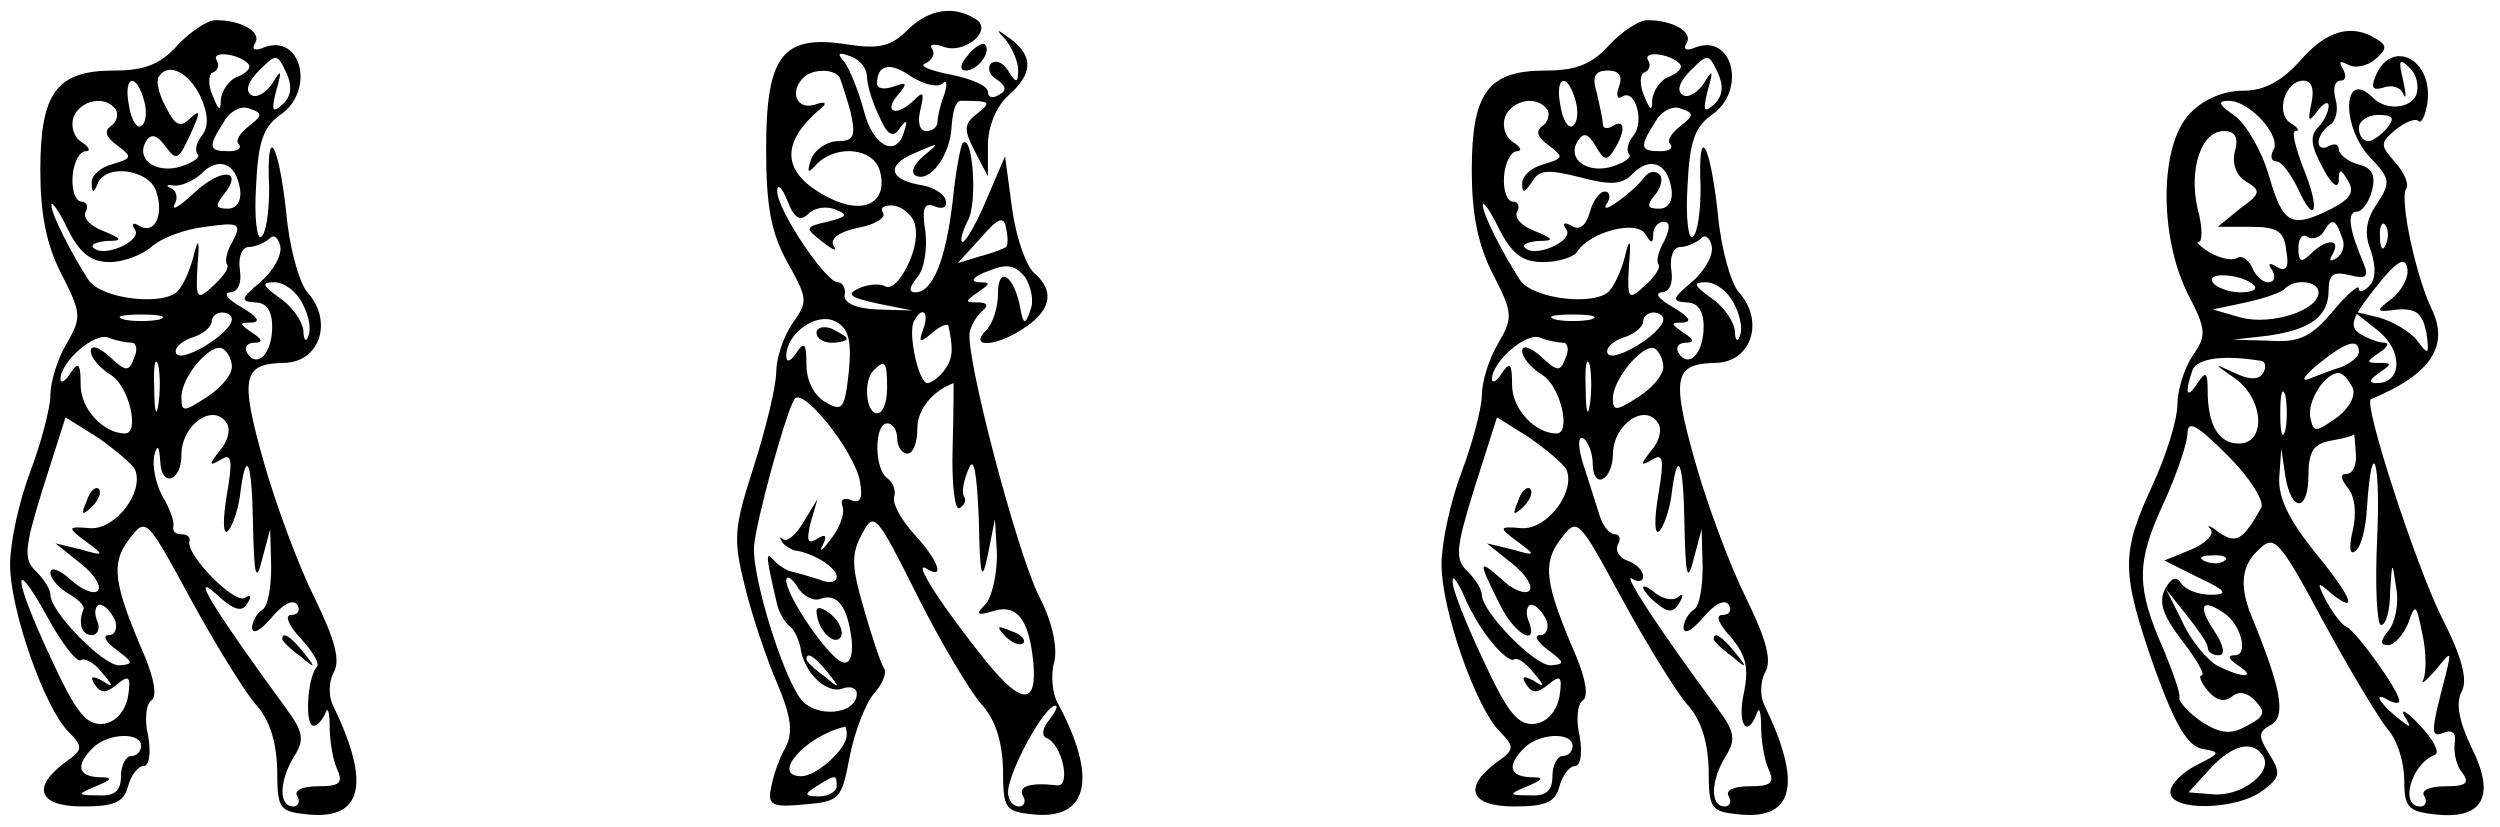 <?xml version="1.0" standalone="no"?>
<!DOCTYPE svg PUBLIC "-//W3C//DTD SVG 20010904//EN"
 "http://www.w3.org/TR/2001/REC-SVG-20010904/DTD/svg10.dtd">
<svg version="1.0" xmlns="http://www.w3.org/2000/svg"
 width="248pt" height="82pt" viewBox="0 0 248 82"
 preserveAspectRatio="xMidYMid meet">
<g transform="translate(0,82) scale(0.1,-0.1)"
fill="#000000" stroke="none">
<path d="M900 790 c-16 -16 -28 -19 -60 -14 -64 10 -80 -11 -80 -104 0 -57 5
-83 21 -112 20 -36 21 -39 5 -61 -9 -13 -16 -35 -16 -48 0 -14 -10 -55 -22
-93 -20 -62 -21 -72 -9 -120 7 -29 22 -73 32 -96 14 -33 16 -49 8 -64 -6 -10
-12 -28 -14 -39 -4 -18 1 -20 33 -17 35 3 37 5 45 48 5 25 16 53 24 62 8 9 13
20 10 25 -3 4 -12 31 -20 59 -12 41 -13 54 -2 74 12 23 14 21 55 -61 23 -46
52 -94 63 -107 14 -15 21 -36 22 -65 0 -40 2 -42 31 -45 54 -5 63 37 23 111
-5 9 -7 28 -3 41 3 14 -2 39 -15 64 -22 43 -74 241 -69 263 2 8 8 17 13 21 6
5 4 8 -5 8 -13 0 -13 1 0 10 13 9 13 10 0 10 -8 1 -4 6 10 11 19 8 27 6 37 -6
6 -10 9 -24 5 -33 -5 -15 -7 -14 -10 3 -6 32 -22 42 -22 14 0 -14 -5 -30 -12
-37 -18 -18 12 -16 40 4 25 17 28 36 8 53 -8 7 -18 35 -22 64 l-7 52 -18 -42
c-10 -24 -21 -43 -24 -43 -3 0 -1 9 5 21 10 17 5 87 -5 77 -2 -2 -7 -28 -10
-58 -7 -59 -20 -90 -37 -90 -7 0 -6 5 2 15 7 8 10 29 8 45 -4 24 -1 30 10 25
8 -3 12 0 10 7 -2 6 -12 12 -22 14 -34 5 -38 20 -9 32 25 11 26 11 10 -2 -10
-8 -14 -17 -9 -20 14 -8 35 20 36 49 1 14 4 25 9 25 30 0 31 -1 16 -13 -13
-10 -13 -16 -2 -37 l13 -25 0 31 c0 18 8 38 20 49 25 22 25 39 3 56 -15 11
-16 11 -5 -1 6 -8 12 -21 12 -29 0 -14 -2 -14 -10 -1 -5 8 -12 11 -17 7 -4 -5
-1 -12 6 -16 9 -6 10 -11 2 -15 -6 -4 -11 -3 -11 3 0 6 -17 13 -37 17 -21 4
-32 9 -25 11 6 3 10 9 7 14 -4 5 1 6 10 3 21 -9 51 16 33 27 -22 14 -47 10
-68 -11z m-40 -46 c0 -7 5 -25 12 -39 8 -19 14 -22 20 -13 7 10 9 9 5 -2 -7
-27 -31 -16 -40 20 -5 19 -14 41 -19 48 -8 9 -7 11 6 6 9 -3 16 -12 16 -20z
m75 -7 c4 5 5 0 2 -10 -4 -10 -7 -23 -7 -28 0 -5 -5 -9 -11 -9 -7 0 -9 9 -6
21 4 17 3 19 -6 10 -17 -17 -31 -13 -17 4 11 13 10 14 -4 9 -9 -3 -16 -2 -16
3 0 19 13 22 34 7 13 -8 26 -11 31 -7z m-102 6 c2 -5 7 -20 11 -35 5 -23 3
-28 -13 -28 -10 0 -22 -8 -26 -17 -5 -15 -4 -16 6 -5 20 19 56 15 62 -8 8 -31
-16 -44 -51 -26 -47 24 -49 54 -7 89 6 5 3 7 -7 3 -18 -5 -25 13 -11 27 9 9
31 9 36 0z m-31 -135 c6 6 18 8 27 4 13 -5 11 -7 -8 -12 -23 -5 -23 -6 -5 -20
10 -8 15 -10 11 -4 -4 7 5 14 24 18 17 3 28 10 25 15 -4 5 2 8 11 7 10 -2 20
-11 21 -21 5 -22 -18 -66 -30 -59 -5 3 -17 2 -26 -2 -13 -6 -9 -9 18 -15 l35
-7 -35 1 c-22 1 -34 7 -32 15 1 6 -2 12 -7 12 -12 0 -61 73 -60 91 0 7 5 3 10
-10 7 -18 13 -21 21 -13z m196 -33 c-1 -1 -13 -6 -25 -9 l-23 -7 23 25 c17 20
23 22 25 10 2 -9 2 -17 0 -19z m-156 -124 c-4 -36 -6 -40 -23 -30 -11 6 -19
21 -19 37 0 21 -2 24 -10 12 -6 -9 -10 -10 -10 -3 0 22 30 44 49 34 13 -7 16
-19 13 -50z m74 43 c-5 -14 -4 -15 9 -4 8 7 16 10 16 6 5 -23 4 -32 -4 -43 -5
-7 -13 -13 -17 -13 -9 0 -20 52 -13 62 8 15 15 8 9 -8z m-36 -59 c0 -14 -4
-25 -10 -25 -11 0 -14 33 -3 43 11 11 13 8 13 -18z m65 -59 c-1 -36 2 -63 7
-60 5 3 7 8 4 12 -2 4 0 16 5 27 5 13 8 -3 10 -50 1 -58 3 -64 9 -35 l7 35 2
-35 c0 -20 -5 -42 -11 -49 -11 -11 -9 -12 8 -7 23 7 35 -9 39 -51 4 -42 -11
-43 -46 0 -42 52 -75 102 -60 93 19 -12 12 8 -12 34 -13 14 -22 31 -20 37 2 6
-1 14 -6 18 -14 8 -14 55 -1 55 6 0 10 -7 10 -15 0 -8 5 -15 10 -15 6 0 10 11
10 25 0 19 15 37 36 45 0 0 0 -29 -1 -64z m-92 -33 c3 -17 1 -23 -9 -19 -7 3
-11 0 -8 -7 2 -7 -3 -21 -12 -32 -8 -11 -12 -14 -8 -6 5 10 3 12 -6 6 -9 -5
-10 -1 -6 16 l7 24 -14 -23 c-7 -12 -16 -20 -20 -17 -4 3 -4 2 -1 -3 3 -4 9
-7 12 -8 18 -2 42 -17 42 -26 0 -6 -8 -7 -17 -3 -10 3 -22 7 -28 8 -5 1 -14 7
-18 12 -8 9 -7 2 4 -45 2 -8 8 -18 12 -21 5 -3 9 -13 11 -21 3 -25 26 -47 42
-41 8 3 14 0 14 -5 0 -21 -41 -25 -56 -5 -18 24 -48 121 -46 151 2 25 31 131
40 146 8 13 59 -51 65 -81z m-39 -117 c17 6 27 -8 31 -42 1 -15 -2 -23 -9 -21
-14 4 -56 66 -56 81 0 6 5 3 11 -6 5 -9 16 -15 23 -12z m7 -73 c13 -16 12 -17
-3 -4 -10 7 -18 15 -18 17 0 8 8 3 21 -13z m220 -47 c-7 -8 -8 -16 -3 -18 16
-6 25 -50 10 -47 -26 3 -39 -1 -33 -11 3 -5 1 -10 -4 -10 -6 0 -11 6 -11 14 0
20 36 86 47 86 3 0 0 -6 -6 -14z m-201 -15 c0 -14 -30 -41 -45 -41 -31 0 4 40
43 49 1 1 2 -3 2 -8z m-10 -51 c0 -5 -8 -10 -17 -10 -15 0 -16 2 -3 10 19 12
20 12 20 0z"/>
<path d="M810 490 c0 -6 7 -10 15 -10 8 0 15 2 15 4 0 2 -7 6 -15 10 -8 3 -15
1 -15 -4z"/>
<path d="M997 189 c7 -7 15 -10 18 -7 3 3 -2 9 -12 12 -14 6 -15 5 -6 -5z"/>
<path d="M810 214 c0 -17 17 -36 24 -26 3 5 -1 15 -9 22 -8 7 -15 9 -15 4z"/>
<path d="M176 775 c-17 -19 -33 -25 -63 -25 -57 0 -73 -22 -73 -99 0 -43 6
-74 21 -103 20 -39 20 -43 5 -69 -9 -15 -16 -38 -16 -51 0 -12 -9 -47 -20 -76
-11 -29 -20 -70 -20 -92 0 -45 34 -142 58 -166 15 -15 14 -18 -3 -30 -34 -25
-27 -44 17 -44 31 0 41 4 45 20 3 11 10 20 15 20 6 0 8 12 5 30 -4 16 -2 32 3
35 6 4 3 21 -6 43 -32 74 -34 93 -16 117 17 22 17 22 61 -59 24 -44 53 -91 64
-104 14 -15 21 -36 22 -65 0 -40 2 -42 31 -45 54 -5 62 31 24 109 -4 8 -4 23
1 32 7 12 1 33 -19 74 -16 32 -39 94 -51 137 -23 82 -20 95 20 96 36 0 50 41
24 70 -8 9 -18 44 -21 79 -8 72 -20 89 -17 25 0 -24 -3 -46 -8 -49 -4 -3 -7
19 -5 50 2 44 7 59 24 71 35 24 21 81 -16 67 -9 -4 -13 -2 -9 4 7 11 -13 23
-39 23 -8 0 -25 -11 -38 -25z m70 -18 c4 -4 -1 -9 -10 -13 -9 -3 -16 -14 -17
-23 0 -12 -2 -11 -8 4 -5 11 -4 22 0 23 5 2 7 7 4 12 -6 10 21 7 31 -3z m35
-40 c-11 -10 -12 -7 -7 13 6 21 5 22 -4 7 -6 -9 -16 -15 -21 -11 -6 4 -3 13 8
24 17 17 18 17 27 -2 6 -13 5 -23 -3 -31z m-82 7 c8 -18 8 -30 1 -39 -5 -6 -7
-14 -4 -18 3 -3 -4 -8 -16 -12 -25 -8 -46 7 -35 25 5 8 11 6 19 -5 11 -15 13
-14 25 12 10 22 10 25 0 16 -10 -10 -15 -8 -24 10 -7 12 -10 25 -8 30 9 16 30
6 42 -19z m-56 -4 c3 -11 2 -22 -3 -25 -4 -3 -10 6 -12 20 -6 30 7 34 15 5z
m-28 -9 c3 -5 0 -13 -5 -16 -7 -5 -5 -11 6 -19 16 -12 15 -13 -5 -19 -11 -3
-21 -11 -20 -19 0 -10 2 -10 6 0 8 20 51 14 58 -8 8 -24 -2 -43 -17 -34 -6 4
-8 2 -4 -4 7 -11 -31 -28 -41 -18 -4 3 2 6 13 7 16 0 16 2 -4 10 -13 5 -20 13
-17 19 3 5 1 10 -4 10 -6 0 -10 11 -9 25 1 14 7 25 13 25 5 0 4 4 -4 9 -8 5
-11 16 -8 25 7 17 32 22 42 7z m132 -16 c-9 -7 -14 -15 -10 -18 3 -4 -1 -7
-10 -7 -20 0 -21 4 -5 29 6 11 18 17 26 13 13 -4 12 -7 -1 -17z m-9 -62 c2
-12 -3 -20 -12 -20 -12 0 -13 3 -4 14 20 25 -2 27 -29 2 -14 -13 -23 -19 -20
-12 4 6 2 14 -3 16 -6 3 -5 4 2 3 7 -1 19 4 27 11 17 18 35 12 39 -14z m-129
-73 c13 0 32 7 41 15 10 9 34 18 54 20 33 5 36 3 27 -14 -6 -10 -8 -20 -6 -23
3 -3 -3 -12 -13 -21 -17 -16 -18 -14 -16 21 2 22 1 27 -3 12 -3 -14 -10 -31
-16 -38 -13 -16 -76 -9 -89 10 -17 26 -38 67 -37 75 0 4 8 -7 16 -24 12 -24
23 -33 42 -33z m149 -20 c-19 -16 -20 -19 -5 -20 11 0 17 -8 17 -24 0 -27 -15
-42 -25 -26 -3 5 0 10 7 10 9 0 9 3 -2 10 -13 9 -13 10 0 10 9 1 5 6 -10 15
-14 8 -19 14 -12 15 8 0 12 9 10 22 -2 13 2 23 9 23 6 0 15 4 20 8 4 5 9 2 11
-7 2 -9 -7 -25 -20 -36z m42 -21 c6 -11 9 -25 6 -32 -2 -7 -5 -5 -5 5 -1 9
-11 24 -23 32 -18 13 -19 16 -6 16 10 0 22 -9 28 -21z m-142 -16 c-10 -2 -26
-2 -35 0 -10 3 -2 5 17 5 19 0 27 -2 18 -5z m72 0 c-1 -14 -49 -43 -55 -34 -3
5 4 12 15 16 11 3 20 11 20 16 0 5 5 9 10 9 6 0 10 -3 10 -7z m-99 -23 c4 0 6
-7 2 -15 -5 -14 -8 -14 -24 1 -11 10 -19 12 -19 6 0 -7 9 -17 20 -24 18 -11
29 -58 14 -58 -21 0 -44 24 -44 48 0 21 -2 24 -10 12 -5 -8 -10 -11 -10 -6 0
17 34 47 48 41 7 -3 18 -5 23 -5z m99 -24 c0 -8 -11 -21 -25 -30 -23 -15 -25
-15 -25 0 0 21 30 55 41 48 5 -3 9 -11 9 -18z m-73 -38 c-2 -13 -4 -5 -4 17
-1 22 1 32 4 23 2 -10 2 -28 0 -40z m-23 -64 c9 -22 -19 -59 -44 -58 -23 2
-24 1 -5 -13 19 -14 19 -15 -5 -8 l-25 6 25 -20 c14 -11 21 -23 17 -27 -4 -4
-16 1 -27 11 -11 10 -20 13 -20 7 0 -6 8 -15 18 -21 9 -5 16 -12 15 -15 -6
-14 -2 -26 8 -26 6 0 9 7 5 15 -3 8 -1 15 3 15 5 0 11 -7 15 -15 3 -8 0 -15
-6 -15 -7 0 -3 -7 8 -15 16 -12 17 -14 2 -15 -16 0 -68 53 -68 70 0 5 -6 15
-14 23 -13 12 -12 23 7 84 l22 69 32 -20 c17 -12 34 -26 37 -32z m91 46 c4 -6
1 -18 -7 -27 -11 -14 -11 -16 1 -9 11 7 12 0 6 -35 -4 -24 -4 -40 1 -36 4 4
10 20 12 35 6 49 12 36 13 -29 1 -50 3 -58 9 -34 l8 30 1 -37 c0 -20 -3 -40
-9 -43 -5 -3 -10 -12 -10 -18 1 -7 9 -2 20 11 11 13 21 18 25 12 3 -5 1 -10
-6 -10 -7 0 -3 -10 9 -23 12 -13 20 -26 16 -29 -9 -10 -12 -58 -3 -58 4 0 9 6
12 13 2 6 4 1 4 -13 0 -14 3 -33 7 -42 7 -15 3 -18 -19 -18 -15 0 -24 -4 -20
-10 3 -5 1 -10 -4 -10 -15 0 -14 26 1 50 10 16 9 24 -8 47 -68 93 -96 137 -71
115 18 -17 27 -20 32 -11 5 7 4 10 -2 6 -10 -7 -59 43 -55 56 1 4 -2 7 -8 7
-6 0 -9 3 -8 8 1 4 -3 17 -11 30 -7 13 -10 31 -8 40 3 12 5 10 6 -6 1 -26 21
-20 21 7 0 30 32 52 45 31z m-145 -235 c4 3 14 -3 21 -12 12 -14 12 -16 0 -8
-10 5 -12 4 -7 -4 6 -9 11 -9 22 0 12 10 14 8 11 -12 -3 -15 -12 -25 -24 -27
-17 -2 -27 10 -52 64 -38 81 -40 107 -4 42 14 -26 29 -45 33 -43z m60 -85 c0
-5 -4 -10 -10 -10 -5 0 -10 -9 -10 -20 0 -14 -6 -20 -22 -19 -22 0 -22 1 -3 9
17 7 17 9 3 9 -21 1 -23 12 -6 29 15 15 48 16 48 2z"/>
<path d="M86 323 c-6 -14 -5 -15 5 -6 7 7 10 15 7 18 -3 3 -9 -2 -12 -12z"/>
<path d="M280 186 c0 -2 8 -10 18 -17 15 -13 16 -12 3 4 -13 16 -21 21 -21 13z"/>
<path d="M1596 775 c-17 -19 -33 -25 -63 -25 -57 0 -73 -22 -73 -99 0 -43 6
-74 21 -103 20 -39 20 -43 5 -69 -9 -15 -16 -38 -16 -51 0 -12 -9 -47 -20 -76
-11 -29 -20 -70 -20 -92 0 -45 34 -142 58 -166 15 -15 14 -18 -3 -30 -34 -25
-27 -44 17 -44 31 0 41 4 45 20 3 11 10 20 15 20 6 0 8 12 5 30 -4 16 -2 32 3
35 6 4 3 21 -6 43 -32 74 -34 93 -16 117 17 22 17 22 61 -59 24 -44 53 -91 64
-104 14 -15 21 -36 22 -65 0 -40 2 -42 31 -45 54 -5 62 31 24 109 -4 8 -4 23
1 32 7 12 1 33 -19 74 -16 32 -39 94 -51 137 -23 82 -20 95 20 96 36 0 50 41
24 70 -8 9 -18 44 -21 79 -8 72 -20 89 -17 25 0 -24 -3 -46 -8 -49 -4 -3 -7
19 -5 50 2 44 7 59 24 71 35 24 21 81 -16 67 -9 -4 -13 -2 -9 4 7 11 -13 23
-39 23 -8 0 -25 -11 -38 -25z m70 -18 c4 -4 -1 -9 -10 -13 -9 -3 -16 -14 -17
-23 0 -12 -2 -11 -8 4 -5 11 -4 22 0 23 5 2 7 7 4 12 -6 10 21 7 31 -3z m35
-40 c-11 -10 -12 -7 -7 13 6 21 5 22 -4 7 -6 -9 -16 -15 -21 -11 -6 4 -3 13 8
24 17 17 18 17 27 -2 6 -13 5 -23 -3 -31z m-95 17 c-3 -8 -2 -13 3 -10 13 9
23 -25 11 -39 -5 -6 -7 -14 -4 -18 3 -3 -4 -8 -16 -12 -25 -8 -46 7 -35 25 6
9 10 8 18 -5 8 -14 11 -15 18 -4 12 19 11 32 -1 24 -5 -3 -10 -3 -10 2 0 4 -3
18 -6 31 -5 16 -2 22 11 22 11 0 15 -5 11 -16z m-43 -14 c3 -11 2 -22 -3 -25
-4 -3 -10 6 -12 20 -6 30 7 34 15 5z m-28 -9 c3 -5 0 -13 -5 -16 -7 -5 -5 -11
6 -19 16 -12 15 -13 -5 -19 -11 -3 -21 -11 -21 -19 0 -10 2 -10 10 2 7 12 16
12 48 4 30 -8 41 -7 51 3 17 18 35 12 39 -14 2 -12 -3 -20 -12 -20 -12 0 -13
3 -4 14 6 7 8 17 4 20 -4 4 -10 3 -14 -2 -12 -16 -47 -41 -38 -27 4 6 3 12 -2
12 -5 0 -12 -9 -15 -21 -4 -13 -10 -18 -18 -13 -7 4 -10 3 -5 -4 7 -11 -31
-28 -41 -18 -4 3 2 6 13 7 16 0 16 2 -4 10 -13 5 -20 13 -17 19 3 5 1 10 -4
10 -6 0 -10 11 -9 25 1 14 7 25 13 25 5 0 4 4 -4 9 -8 5 -11 16 -8 25 7 17 32
22 42 7z m132 -16 c-9 -7 -14 -15 -10 -18 3 -4 -1 -7 -10 -7 -20 0 -21 4 -5
29 6 11 18 17 26 13 13 -4 12 -7 -1 -17z m-136 -135 c15 0 31 5 34 11 13 19
58 31 67 17 6 -10 8 -10 8 0 0 6 5 12 10 12 7 0 7 -6 1 -19 -6 -10 -8 -20 -6
-23 3 -3 -3 -12 -13 -21 -17 -16 -18 -14 -16 21 2 22 1 27 -3 12 -3 -14 -10
-31 -16 -38 -13 -16 -76 -9 -89 10 -17 26 -38 67 -37 75 0 4 8 -7 16 -24 13
-25 23 -33 44 -33z m147 -20 c-19 -16 -20 -19 -5 -20 11 0 17 -8 17 -24 0 -27
-15 -42 -25 -26 -3 5 0 10 7 10 9 0 9 3 -2 10 -13 9 -13 10 0 10 9 1 5 6 -10
15 -14 8 -19 14 -12 15 8 0 12 9 10 22 -2 13 2 23 9 23 6 0 15 4 20 8 4 5 9 2
11 -7 2 -9 -7 -25 -20 -36z m42 -21 c6 -11 9 -25 6 -32 -2 -7 -5 -5 -5 5 -1 9
-11 24 -23 32 -18 13 -19 16 -6 16 10 0 22 -9 28 -21z m-142 -16 c-10 -2 -26
-2 -35 0 -10 3 -2 5 17 5 19 0 27 -2 18 -5z m72 0 c-1 -14 -49 -43 -55 -34 -3
5 4 12 15 16 11 3 20 11 20 16 0 5 5 9 10 9 6 0 10 -3 10 -7z m-99 -23 c4 0 6
-7 2 -15 -5 -14 -8 -14 -24 1 -11 10 -19 12 -19 6 0 -7 9 -17 20 -24 18 -11
29 -58 14 -58 -21 0 -44 24 -44 48 0 21 -2 24 -10 12 -5 -8 -10 -11 -10 -6 0
17 34 47 48 41 7 -3 18 -5 23 -5z m99 -24 c0 -8 -11 -21 -25 -30 -22 -14 -25
-14 -25 -1 0 19 31 56 42 49 4 -3 8 -11 8 -18z m-73 -38 c-2 -13 -4 -5 -4 17
-1 22 1 32 4 23 2 -10 2 -28 0 -40z m-23 -64 c9 -22 -19 -59 -44 -58 -23 2
-24 1 -5 -13 19 -14 19 -15 -5 -8 l-25 6 25 -20 c14 -11 21 -23 17 -27 -4 -4
-17 1 -28 12 -23 20 -23 18 0 -28 15 -29 38 -40 27 -13 -3 8 -1 15 3 15 5 0
11 -7 15 -15 3 -8 0 -15 -6 -15 -7 0 -3 -7 8 -15 16 -12 17 -14 2 -15 -16 0
-68 53 -68 70 0 5 -6 15 -14 23 -13 12 -12 23 7 84 l22 69 32 -20 c17 -12 34
-26 37 -32z m91 46 c4 -6 1 -18 -7 -27 -11 -14 -11 -16 1 -9 11 7 12 0 6 -35
-4 -24 -4 -40 1 -36 4 4 10 20 12 35 6 49 12 36 13 -29 1 -50 3 -58 9 -34 l8
30 1 -37 c0 -20 -3 -40 -9 -43 -5 -3 -10 -12 -10 -18 1 -7 9 -2 20 11 11 13
21 18 25 12 3 -5 1 -10 -6 -10 -8 0 -4 -9 8 -22 15 -18 18 -30 13 -55 -7 -31
3 -47 13 -20 2 6 4 1 4 -13 0 -14 3 -33 7 -42 7 -15 3 -18 -19 -18 -15 0 -24
-4 -20 -10 3 -5 1 -10 -4 -10 -15 0 -14 26 1 50 10 16 9 24 -8 47 -57 77 -95
135 -85 129 6 -4 11 -3 11 2 0 6 -7 13 -16 16 -8 3 -12 10 -9 16 3 5 2 10 -3
10 -5 0 -12 8 -15 18 -3 9 -10 32 -16 50 -6 19 -6 30 0 27 5 -4 9 -15 9 -26 0
-11 5 -17 10 -14 6 3 10 14 10 24 0 30 32 52 45 31z m-166 -216 c10 -13 21
-21 23 -18 3 2 11 -3 19 -13 12 -14 12 -16 0 -8 -10 5 -12 4 -7 -4 6 -9 11 -9
22 0 12 10 14 8 11 -12 -3 -15 -12 -25 -24 -27 -17 -2 -27 10 -52 64 -17 36
-31 71 -30 78 0 6 4 0 10 -12 5 -13 17 -35 28 -48z m81 -104 c0 -5 -4 -10 -10
-10 -5 0 -10 -9 -10 -20 0 -14 -6 -20 -22 -19 -22 0 -22 1 -3 9 17 7 17 9 3 9
-21 1 -23 12 -6 29 15 15 48 16 48 2z"/>
<path d="M1506 323 c-6 -14 -5 -15 5 -6 7 7 10 15 7 18 -3 3 -9 -2 -12 -12z"/>
<path d="M1630 237 c0 -2 6 -10 14 -16 11 -9 16 -9 22 1 4 7 4 10 -1 6 -4 -4
-14 -3 -22 3 -7 6 -13 9 -13 6z"/>
<path d="M1700 186 c0 -2 8 -10 18 -17 15 -13 16 -12 3 4 -13 16 -21 21 -21
13z"/>
<path d="M2282 760 c-19 -21 -36 -30 -57 -30 -20 0 -40 -9 -53 -23 -30 -32
-30 -121 -2 -178 19 -36 19 -42 5 -62 -8 -12 -15 -34 -15 -48 0 -15 -11 -51
-25 -81 -31 -67 -31 -85 2 -180 21 -58 33 -78 48 -81 18 -3 18 -4 -6 -16 -14
-7 -26 -19 -26 -27 0 -19 66 -18 92 2 17 13 18 17 6 36 -11 18 -11 22 2 29 15
9 10 36 -20 109 -12 30 -9 50 8 65 15 15 20 10 64 -72 26 -48 55 -96 64 -107
9 -10 16 -32 16 -50 0 -27 4 -31 31 -34 47 -5 60 18 36 66 -13 27 -16 45 -10
56 6 11 1 33 -20 74 -25 50 -78 212 -70 216 60 25 78 53 60 90 -15 31 -32 108
-25 119 3 4 -2 16 -11 26 -15 17 -15 19 0 32 10 8 20 12 23 9 3 -3 7 5 9 18 6
44 -37 65 -52 25 -4 -10 -2 -13 8 -10 8 3 17 1 20 -6 3 -7 3 -1 0 13 -5 20 -4
23 6 13 7 -6 10 -18 7 -27 -6 -14 -30 -16 -43 -3 -30 30 -32 -28 -3 -59 20
-21 21 -25 7 -46 -11 -16 -13 -30 -6 -47 5 -16 5 -28 -2 -35 -5 -5 -10 -7 -10
-2 0 4 -12 -6 -26 -23 -21 -25 -33 -31 -62 -29 l-37 1 35 4 c42 6 60 19 60 45
0 16 5 19 21 15 16 -4 19 -2 14 11 -15 35 -17 52 -7 52 5 0 12 9 15 21 4 15 0
23 -14 26 -10 3 -19 10 -19 15 0 5 -4 6 -10 3 -5 -3 -10 -2 -10 4 0 5 5 13 11
17 6 3 9 15 6 25 -3 11 -1 19 5 19 5 0 6 5 2 12 -4 7 -3 8 5 4 6 -4 19 -2 27
5 12 10 12 14 2 20 -25 16 -50 9 -76 -21z m11 -42 c-4 -19 -3 -20 6 -8 6 8 11
10 11 5 0 -6 -5 -16 -11 -22 -8 -8 -6 -19 5 -39 8 -16 15 -22 16 -14 0 13 2
13 9 1 7 -11 3 -18 -16 -28 -40 -20 -48 -16 -62 32 -7 25 -23 52 -34 60 -16
11 -18 15 -6 15 21 0 53 -36 44 -49 -3 -6 -2 -11 3 -11 5 0 14 -12 21 -26 18
-40 23 -22 6 19 -8 21 -12 37 -8 37 5 0 2 4 -5 8 -15 10 -5 42 13 42 8 0 11
-8 8 -22z m75 -25 c-6 -7 -14 -13 -19 -13 -5 0 -9 6 -9 13 0 7 9 13 19 13 15
0 17 -3 9 -13z m-151 -23 c-3 -12 1 -24 11 -30 15 -9 15 -12 -6 -27 l-22 -18
32 0 c27 0 34 -4 36 -24 3 -16 0 -21 -9 -16 -8 5 -10 4 -5 -3 4 -7 2 -12 -4
-12 -6 0 -13 7 -16 15 -4 8 -10 12 -15 9 -5 -3 -17 0 -26 5 -10 6 -15 11 -12
11 4 0 4 15 -1 33 -9 40 4 77 26 77 11 0 15 -6 11 -20z m106 -85 c4 -8 1 -17
-5 -21 -7 -4 -8 -3 -4 4 9 16 -7 15 -22 0 -9 -9 -12 -8 -12 6 0 9 4 15 9 11 5
-3 12 -1 16 5 8 14 12 13 18 -5z m44 -7 c-3 -8 -6 -5 -6 6 -1 11 2 17 5 13 3
-3 4 -12 1 -19z m6 -54 c-17 -13 -17 -14 6 -11 18 1 24 -4 28 -23 3 -22 2 -23
-9 -8 -7 9 -24 19 -38 23 l-25 6 24 -19 c25 -20 24 -52 -1 -52 -9 0 -8 3 2 10
13 9 13 10 0 10 -13 0 -13 1 0 10 8 5 11 10 5 10 -5 0 -16 4 -24 9 -11 7 -8
16 15 45 21 27 30 32 32 20 2 -8 -5 -22 -15 -30z m-137 13 c4 -4 -2 -7 -14 -7
-11 0 -24 5 -27 10 -7 11 30 8 41 -3z m64 -7 c0 -18 -47 -33 -77 -25 l-28 8
33 7 c18 4 36 10 39 14 10 10 33 7 33 -4z m40 -59 c0 -5 -8 -11 -17 -15 -10
-3 -25 -9 -33 -12 -8 -3 -4 4 10 15 27 22 40 26 40 12z m-97 -9 c5 -1 5 -7 2
-12 -4 -7 -14 -7 -28 0 -22 10 -22 10 1 -6 28 -21 30 -64 3 -64 -20 0 -31 18
-31 53 0 18 -2 19 -10 7 -11 -17 -13 -10 -5 13 5 12 32 15 68 9z m91 -27 c3
-8 -4 -21 -17 -30 -20 -14 -22 -14 -25 0 -4 16 14 45 28 45 4 0 10 -7 14 -15z
m-67 -42 c-3 -10 -5 -2 -5 17 0 19 2 27 5 18 2 -10 2 -26 0 -35z m-24 -77
c-18 -32 -25 -36 -42 -24 -9 7 -13 8 -8 3 4 -5 -5 -14 -19 -20 l-27 -11 34
-17 c28 -13 30 -17 12 -17 -12 0 -25 5 -29 11 -5 8 -10 6 -16 -5 -7 -13 -3
-26 17 -52 14 -18 23 -34 19 -34 -3 0 -1 -7 6 -15 8 -10 17 -12 24 -6 7 6 16
4 24 -5 10 -11 8 -15 -9 -24 -16 -9 -26 -8 -45 4 -13 9 -23 20 -22 24 1 4 -6
24 -15 46 -28 63 -28 87 -2 144 14 30 25 63 25 72 0 14 10 8 40 -22 22 -22 37
-46 33 -52z m94 54 c1 -11 -3 -20 -9 -20 -7 0 -6 -5 1 -14 7 -8 9 -25 5 -42
-4 -16 -3 -25 2 -21 6 3 11 23 12 43 5 76 14 47 10 -33 -2 -46 0 -83 4 -83 5
0 9 15 9 33 2 31 2 31 6 4 3 -16 -1 -35 -8 -43 -8 -10 -8 -14 0 -14 6 0 15 10
20 22 7 20 8 19 14 -11 4 -18 4 -38 1 -45 -3 -6 2 -2 12 9 16 20 16 20 10 -5
-15 -57 -15 -62 -2 -57 9 4 13 -1 11 -11 -1 -9 2 -23 8 -29 7 -10 3 -13 -17
-13 -16 0 -25 -4 -21 -10 3 -5 1 -10 -4 -10 -21 0 -9 42 14 51 6 2 -1 15 -14
29 -13 14 -20 18 -16 10 8 -13 7 -13 -8 -1 -18 15 -23 26 -7 16 6 -3 10 -3 10
0 0 10 -43 69 -52 73 -5 2 -13 13 -20 25 -10 20 -10 21 5 8 28 -22 19 -2 -18
43 -24 30 -35 52 -34 72 l2 29 4 -27 c6 -37 23 -36 23 1 0 23 5 31 23 34 12 2
22 5 22 6 1 0 1 -8 2 -19z m-130 -106 c-3 -3 -12 -4 -19 -1 -8 3 -5 6 6 6 11
1 17 -2 13 -5z m-17 -86 c0 -5 5 -8 11 -8 7 0 5 10 -5 25 -16 24 -12 32 10 17
17 -11 25 -42 11 -42 -8 0 -6 -4 3 -10 20 -13 4 -13 -21 0 -10 6 -26 25 -34
43 l-16 32 20 -25 c11 -14 21 -28 21 -32z m55 -108 c10 -16 -21 -40 -49 -38
l-25 2 21 23 c23 25 43 29 53 13z"/>
<path d="M960 765 c-8 -9 -8 -15 -2 -15 12 0 26 19 19 26 -2 2 -10 -2 -17 -11z"/>
</g>
</svg>
